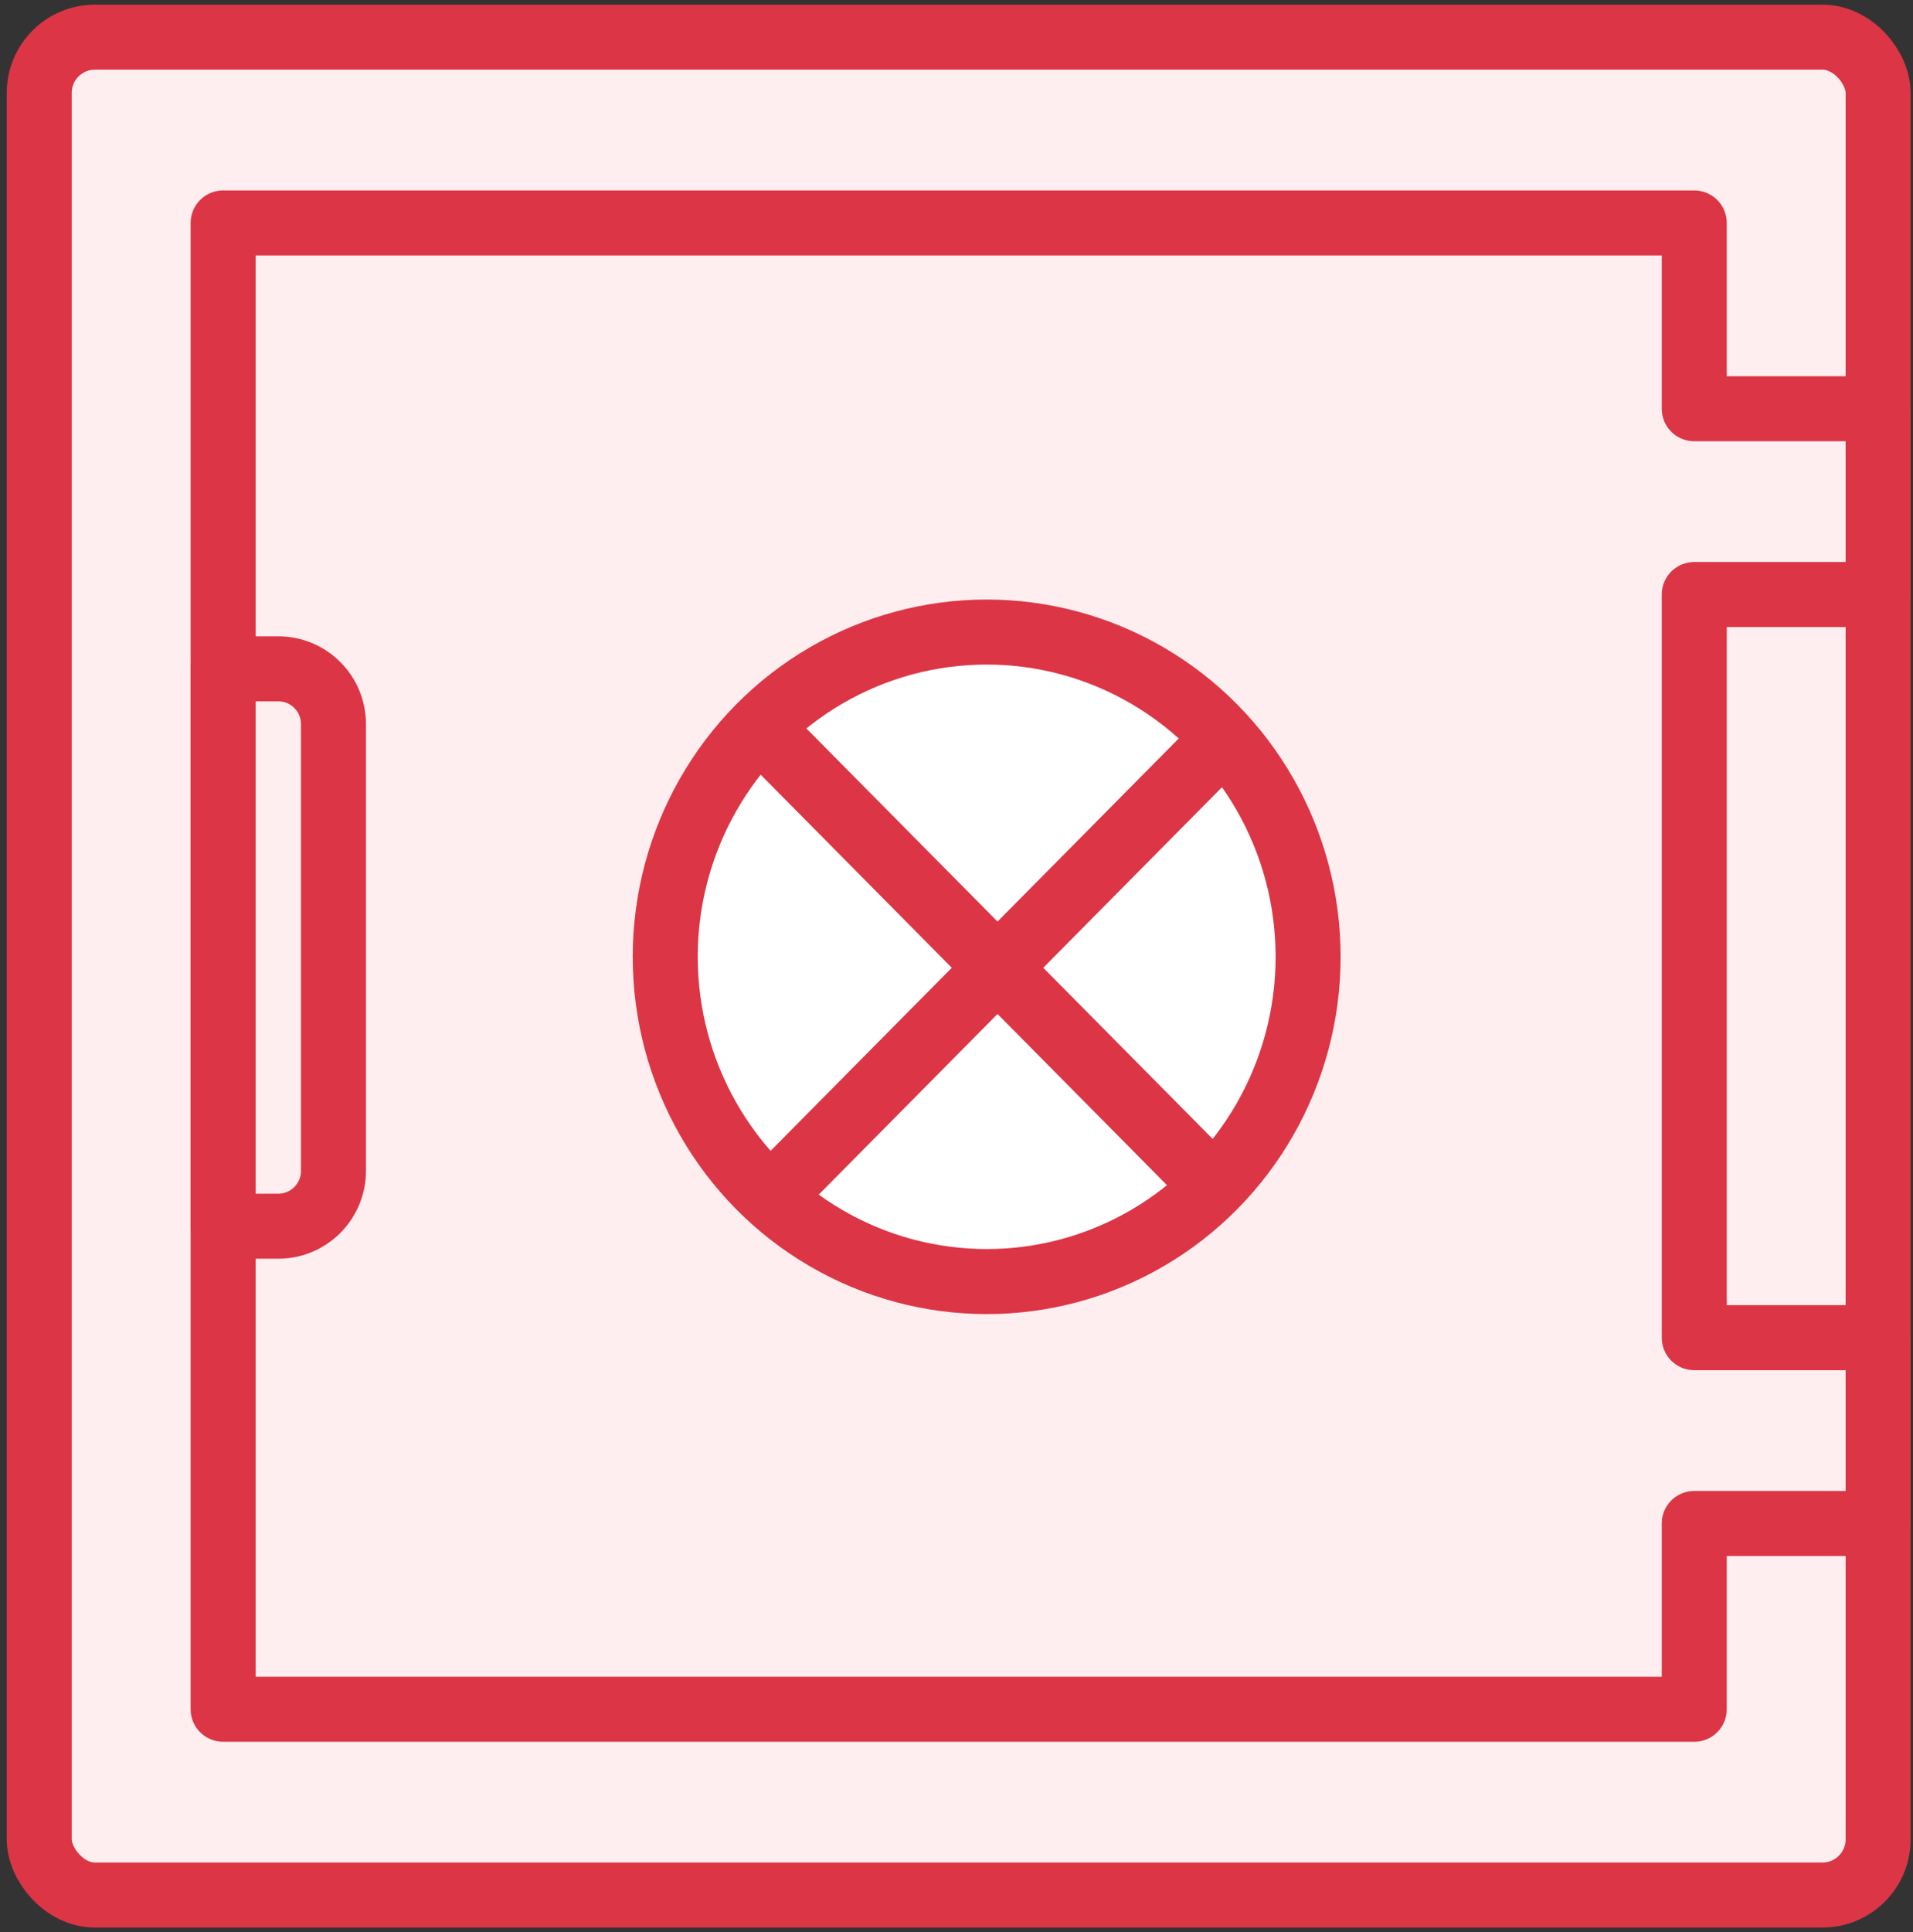 <?xml version="1.0" encoding="UTF-8"?>
<svg width="103px" height="104px" viewBox="0 0 103 104" version="1.1" xmlns="http://www.w3.org/2000/svg" xmlns:xlink="http://www.w3.org/1999/xlink">
    <rect x="0" y="0" width="103" height="104" fill="#333333" stroke="none"/>
    <!-- Generator: Sketch 46.2 (44496) - http://www.bohemiancoding.com/sketch -->
    <title>business-1</title>
    <desc>Created with Sketch.</desc>
    <defs></defs>
    <g id="ALL" stroke="none" stroke-width="1" fill="none" fill-rule="evenodd" stroke-linecap="round" stroke-linejoin="round">
        <g id="Primary" transform="translate(-3382, -10808)" stroke="#DC3545" stroke-width="3.5">
            <g id="Group-15" transform="translate(200, 200)">
                <g id="business-1" transform="translate(3184, 10610)">
                    <rect id="Layer-1" fill="#FFEEEF" x="0.113" y="0" width="99.01" height="100" rx="3"></rect>
                    <polygon id="Layer-2" fill="#FFEEEF" points="89.222 80 89.222 90 10.014 90 10.014 10 89.222 10 89.222 20 99.123 20 99.123 30 89.222 30 89.222 70 99.123 70 99.123 80 89.222 80"></polygon>
                    <ellipse id="Layer-3" fill="#FFFFFF" cx="51.125" cy="49.5" rx="17.307" ry="17.48"></ellipse>
                    <path d="M63.131,61.626 L40.287,38.554" id="Layer-4" fill="#FFEEEF"></path>
                    <path d="M40.287,61.626 L63.131,38.554" id="Layer-5" fill="#FFEEEF"></path>
                    <path d="M10.014,34 L12.984,34 C14.625,34 15.954,35.328 15.954,36.972 L15.954,61.028 C15.954,62.669 14.621,64 12.984,64 L10.014,64 L10.014,34 Z" id="Layer-6" fill="#FFEEEF"></path>
                </g>
            </g>
        </g>
    </g>
</svg>